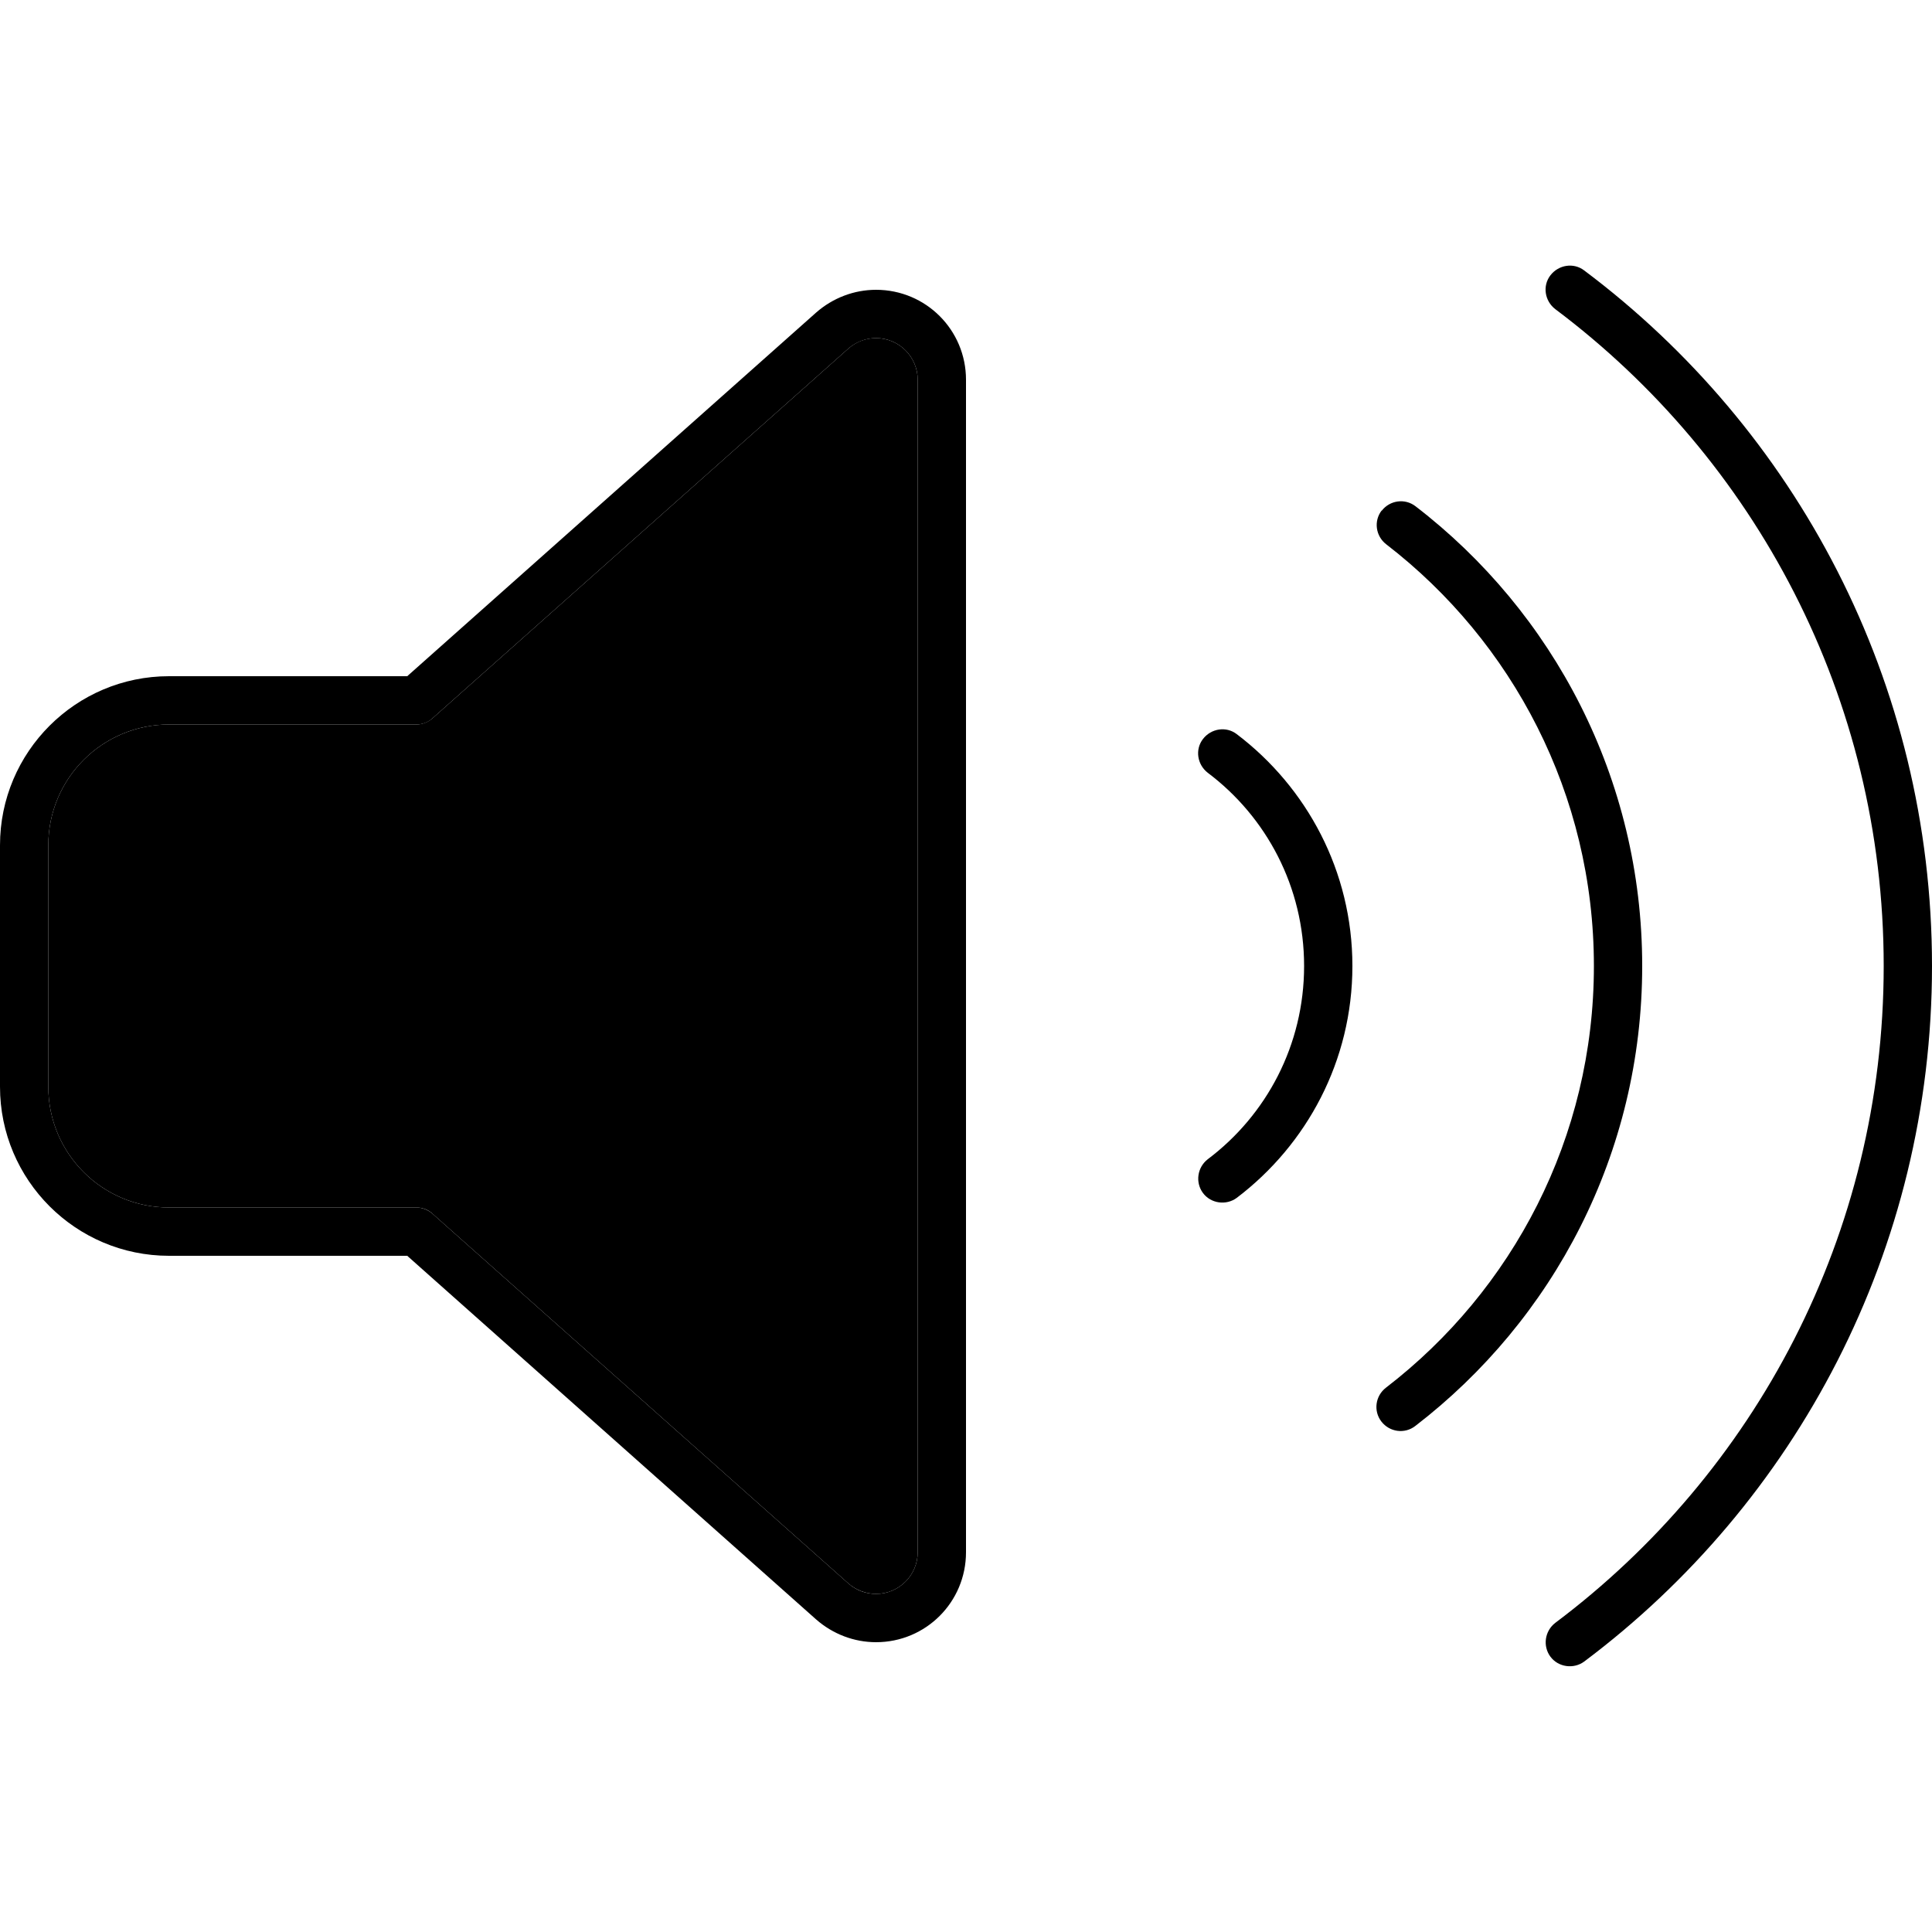 <svg xmlns="http://www.w3.org/2000/svg" width="24" height="24" viewBox="0 0 640 512"><path class="pr-icon-duotone-secondary" d="M16 216l0 80c0 22.1 17.9 40 40 40l81.9 0c2 0 3.9 .7 5.3 2L281 460.5c2.5 2.2 5.8 3.5 9.2 3.5c7.6 0 13.8-6.2 13.8-13.8l0-388.4c0-7.6-6.2-13.8-13.8-13.8c-3.4 0-6.6 1.2-9.2 3.5L143.2 174c-1.5 1.3-3.4 2-5.3 2L56 176c-22.1 0-40 17.9-40 40z"/><path class="pr-icon-duotone-primary" d="M524.8 25.6c-3.5-2.7-8.5-1.9-11.2 1.6s-1.9 8.5 1.6 11.2C581.3 88 624 167 624 256s-42.7 168-108.8 217.6c-3.5 2.7-4.2 7.7-1.6 11.2s7.7 4.2 11.2 1.6C594.8 433.9 640 350.2 640 256s-45.2-177.9-115.2-230.4zM281 51.5c2.5-2.2 5.8-3.5 9.2-3.5c7.6 0 13.8 6.2 13.8 13.8l0 388.4c0 7.6-6.2 13.8-13.8 13.8c-3.4 0-6.6-1.2-9.2-3.5L143.2 338c-1.5-1.3-3.4-2-5.3-2L56 336c-22.1 0-40-17.9-40-40l0-80c0-22.1 17.9-40 40-40l81.9 0c2 0 3.9-.7 5.3-2L281 51.5zM290.2 32c-7.3 0-14.3 2.7-19.8 7.5L134.9 160 56 160c-30.9 0-56 25.1-56 56l0 80c0 30.9 25.1 56 56 56l78.9 0L270.4 472.5c5.5 4.8 12.5 7.5 19.8 7.5c16.5 0 29.8-13.3 29.8-29.8l0-388.4C320 45.3 306.7 32 290.2 32zM409.7 179.2c-3.5-2.7-8.5-1.9-11.2 1.6s-1.9 8.5 1.6 11.2c19.4 14.6 31.9 37.8 31.9 64s-12.5 49.4-31.9 64c-3.5 2.7-4.2 7.7-1.6 11.2s7.7 4.2 11.2 1.6C432.9 315.2 448 287.4 448 256s-15.1-59.2-38.3-76.8zm48-74.1c-2.7 3.5-2 8.5 1.5 11.2C501 148.5 528 199.1 528 256s-27 107.5-68.9 139.7c-3.5 2.7-4.2 7.7-1.5 11.2s7.7 4.2 11.2 1.5C514.5 373.3 544 318.1 544 256s-29.5-117.3-75.1-152.3c-3.5-2.7-8.5-2-11.2 1.5z"/></svg>